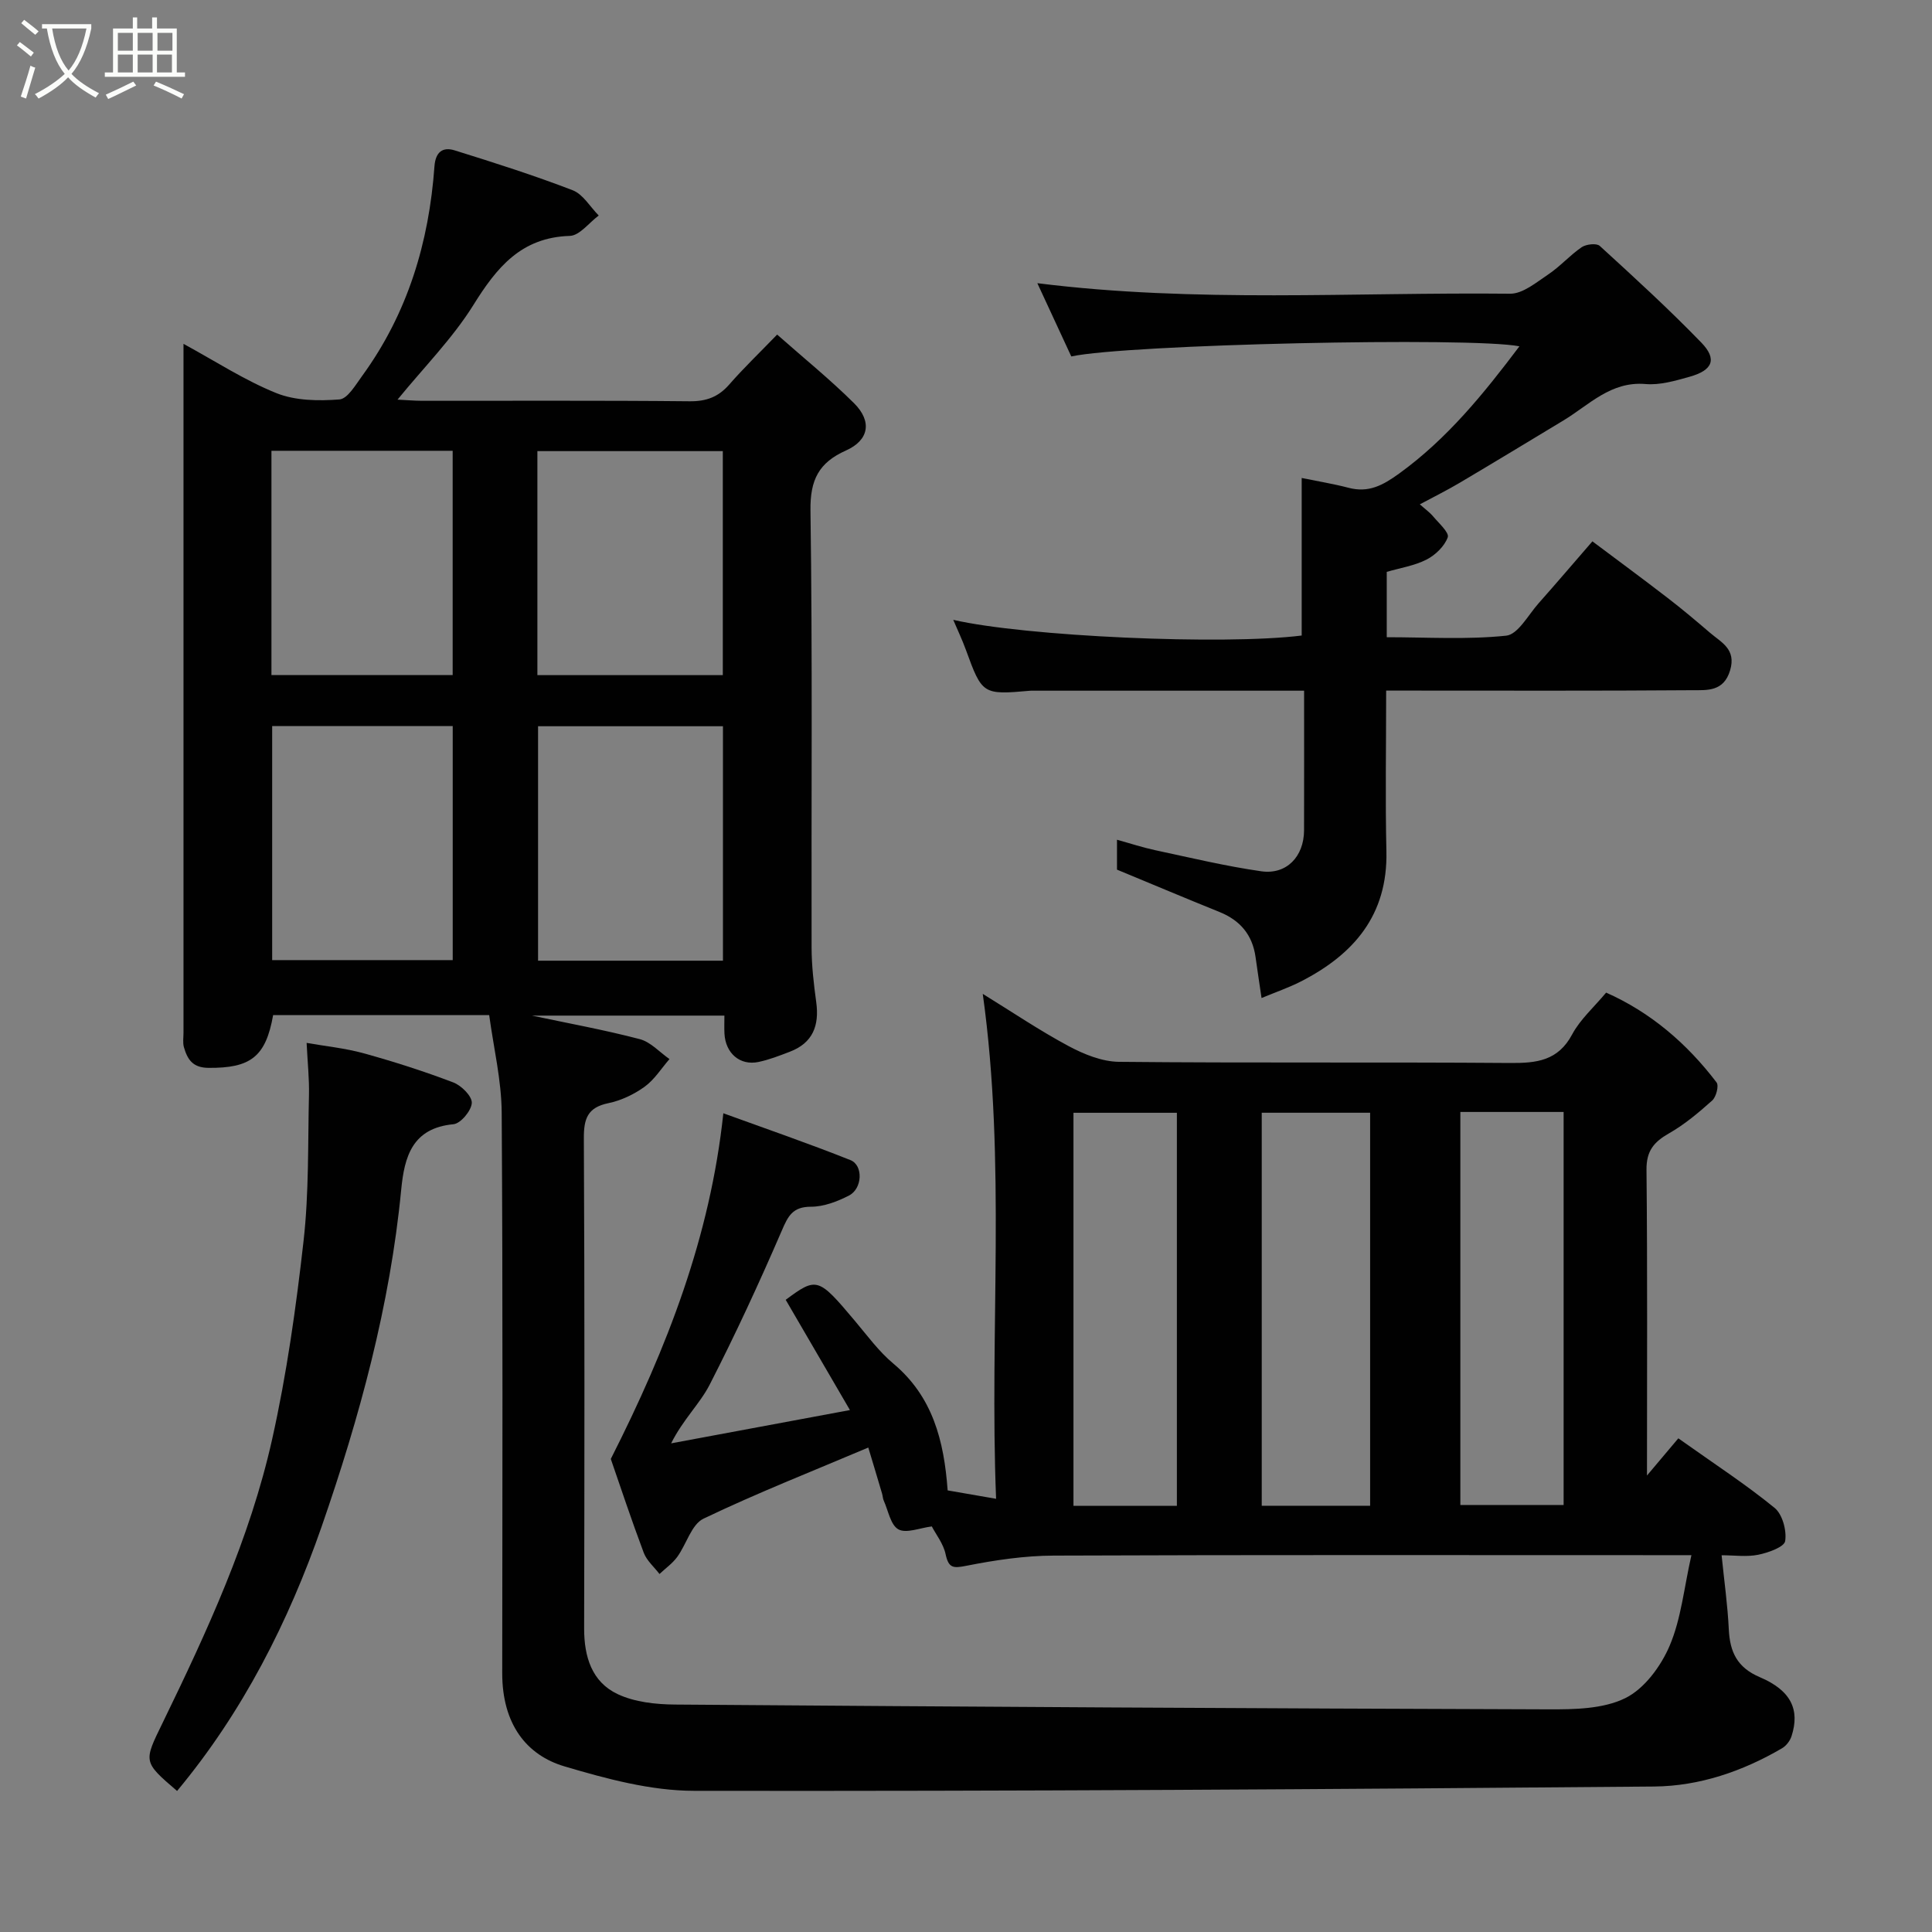 <svg enable-background="new 0 0 400 400" viewBox="0 0 400 400" xmlns="http://www.w3.org/2000/svg"><rect x="0" y="0" width="400" height="400" fill="#808080" stroke="none"/><path d="m6.4 11.7c-1-.8-1.9-1.6-2.9-2.3l.6-.7c.9.7 1.9 1.4 2.9 2.2zm-2.1 8.3c.7-2.1 1.4-4.2 2-6.4.2.1.6.3 1 .4-.7 2.3-1.3 4.4-1.9 6.4zm3-12.8c-1.1-.9-2.1-1.7-2.9-2.4l.6-.7c1 .8 2 1.5 3 2.4zm1.4-1.3v-.9h10.2v.9c-.9 4.2-2.3 7.3-4.1 9.4 1.3 1.4 3.2 2.7 5.7 4-.2.2-.4.5-.7.9-2.5-1.4-4.4-2.7-5.7-4.2-1.4 1.5-3.5 3-6.1 4.4 0 0 0 0-.1-.1-.3-.4-.5-.7-.7-.8 2.7-1.4 4.7-2.8 6.2-4.2-1.8-2.2-3-5.3-3.7-9.4zm9.2 0h-7.1c.6 3.8 1.7 6.7 3.4 8.7 1.7-2 2.9-4.8 3.7-8.7z" fill="#fbfcfa"/><path d="m31.6 3.6h.9v2.3h4.1v9.1h1.7v.9h-16.6v-.9h1.7v-9.1h4.1v-2.3h.9v2.3h3.1v-2.3zm-4 13.3.6.8c-1.9.9-3.8 1.9-5.8 2.8-.2-.3-.3-.6-.5-.9 2-.9 3.9-1.8 5.7-2.7zm-3.2-10.1v3.7h3.1v-3.7zm0 4.5v3.7h3.1v-3.7zm4.1-4.5v3.7h3.1v-3.7zm0 4.5v3.7h3.1v-3.7zm9.1 9.1c-2.1-1.1-4.1-2-5.8-2.7l.5-.8c2.2.9 4.1 1.8 5.8 2.6zm-1.9-13.6h-3.1v3.7h3.1zm-3.2 4.5v3.7h3.1v-3.7z" fill="#fbfcfa"/><g fill="#010101"><path d="m179.77 299.7c-11.51 4.88-23.01 9.4-34.13 14.73-2.49 1.2-3.52 5.3-5.43 7.92-.99 1.35-2.43 2.36-3.67 3.53-1.11-1.46-2.64-2.76-3.26-4.4-2.57-6.84-4.87-13.78-6.82-19.42 11.72-23.14 20.58-46.04 23.3-71.57 8.52 3.1 17.51 6.19 26.32 9.7 2.68 1.07 2.48 5.9-.3 7.33-2.41 1.24-5.23 2.32-7.87 2.32-3.81 0-4.75 1.92-6.07 5-4.65 10.76-9.57 21.42-14.91 31.84-2.03 3.96-5.5 7.19-7.98 12.15 12-2.23 24.01-4.47 37.02-6.89-4.81-8.25-9.04-15.52-13.3-22.83 6.44-4.77 6.74-4.66 14.35 4.39 2.55 3.03 4.93 6.3 7.93 8.81 8.13 6.81 10.5 15.9 11.25 26.26 2.97.52 6.09 1.06 10.03 1.74-1.41-35.05 2.12-69.53-2.76-104.54 6.04 3.72 11.74 7.58 17.77 10.81 3.18 1.7 6.94 3.23 10.45 3.26 26.99.27 53.99.03 80.99.24 5.47.04 9.9-.45 12.82-5.92 1.66-3.11 4.49-5.6 7.03-8.65 9.17 4.06 16.71 10.5 22.87 18.6.51.67-.08 2.99-.9 3.73-2.79 2.5-5.72 4.97-8.97 6.82-3.12 1.78-4.68 3.63-4.64 7.53.21 20.98.1 41.97.1 63.3 2.27-2.7 4.34-5.15 6.49-7.7 7.61 5.4 14.03 9.58 19.93 14.4 1.63 1.33 2.53 4.69 2.19 6.87-.2 1.24-3.5 2.41-5.56 2.83-2.38.49-4.94.11-7.6.11.54 5.35 1.25 10.34 1.49 15.35.23 4.69 1.73 7.9 6.44 9.9 6.47 2.75 8.31 6.75 6.55 12.2-.31.96-1.1 2.01-1.97 2.51-8.17 4.78-17.13 7.84-26.48 7.92-66.26.57-132.52.99-198.78.89-8.96-.01-18.12-2.48-26.82-5.06-7.81-2.31-12.9-8.68-12.89-19.32.03-38.66.14-77.33-.11-115.99-.04-6.75-1.68-13.49-2.59-20.24-15.5 0-30.13 0-44.73 0-1.53 8.67-4.68 11-13.4 10.93-3.29-.03-4.35-1.79-5.07-4.27-.27-.93-.09-1.99-.09-2.99 0-46.5 0-92.99 0-139.49 0-.83 0-1.66 0-3.15 6.64 3.61 12.67 7.56 19.23 10.2 3.93 1.58 8.72 1.64 13.05 1.31 1.7-.13 3.36-3.03 4.73-4.9 9.4-12.92 13.82-27.61 14.95-43.37.22-3 1.74-4.06 4.18-3.3 8.21 2.56 16.42 5.17 24.44 8.26 2.15.83 3.61 3.44 5.39 5.23-1.99 1.47-3.95 4.15-5.98 4.22-10.11.31-15.14 6.55-19.99 14.34-4.3 6.89-10.16 12.79-15.69 19.56 1.87.09 3.43.23 5 .24 18.5.02 37-.09 55.49.1 3.47.03 5.95-.9 8.2-3.48 2.95-3.38 6.21-6.5 9.91-10.33 5.49 4.86 10.96 9.28 15.92 14.21 3.79 3.77 3.1 7.66-1.67 9.79-5.63 2.51-7.44 6.08-7.35 12.42.43 30.16.16 60.32.23 90.49.01 3.77.45 7.55.96 11.29.67 4.85-.69 8.47-5.49 10.29-2.12.81-4.26 1.65-6.47 2.11-3.83.8-6.83-1.8-7.04-5.89-.06-1.14-.01-2.29-.01-3.71-13.5 0-26.7 0-39.85 0 7.44 1.58 14.95 2.94 22.32 4.87 2.26.59 4.12 2.71 6.16 4.13-1.69 1.94-3.11 4.25-5.14 5.72-2.2 1.59-4.87 2.86-7.52 3.41-4.31.89-5.09 3.22-5.07 7.27.17 33.83.13 67.66.06 101.49-.01 5.85 1.59 11.07 6.94 13.59 3.55 1.67 7.92 2.13 11.93 2.16 60.26.46 120.52.81 180.78.99 5.35.02 11.3-.06 15.89-2.31 3.95-1.93 7.38-6.59 9.19-10.83 2.39-5.58 2.97-11.93 4.52-18.78-2.09 0-3.81 0-5.54 0-42.16 0-84.33-.08-126.49.09-6.03.02-12.12.93-18.04 2.1-2.77.55-3.72.53-4.35-2.42-.46-2.15-2-4.08-2.85-5.72-2.49.31-5.27 1.5-6.91.61-1.62-.88-2.1-3.87-3.04-5.95-.2-.44-.2-.96-.34-1.43-.99-3.37-2.02-6.76-2.86-9.56zm-30.09-100.8c0-16.49 0-32.52 0-48.54-13.03 0-25.73 0-38.28 0v48.54zm133.99 112.85c0-27.37 0-54.4 0-81.37-7.71 0-15.09 0-22.44 0v81.37zm-189.94-112.97c0-16.5 0-32.42 0-48.46-12.64 0-25.01 0-37.38 0v48.46zm55.92-59c0-15.77 0-31.14 0-46.38-13.06 0-25.77 0-38.39 0v46.38zm94.01 171.98c0-27.41 0-54.44 0-81.37-7.4 0-14.45 0-21.41 0v81.37zm58.69-81.54v81.37h21.38c0-27.32 0-54.23 0-81.37-7.18 0-14.11 0-21.38 0zm-246.15-90.46h37.52c0-15.61 0-30.98 0-46.43-12.66 0-25.03 0-37.52 0z"/><path d="m270 143c-19.25 0-37.74 0-56.23 0-.17 0-.33-.01-.5.01-9.8.87-9.93.77-13.29-8.46-.76-2.09-1.72-4.1-2.62-6.22 14.89 3.44 55.95 5.28 72.14 3.25 0-10.79 0-21.6 0-32.62 3.36.69 6.57 1.21 9.7 2.03 4.14 1.09 7.07-.49 10.44-2.92 10-7.23 17.56-16.58 24.94-26.37-10.05-1.98-81.43-.4-92.78 2.1-2.26-4.87-4.57-9.85-7.03-15.17 32.83 4.12 65.38 1.84 97.87 2.18 2.65.03 5.47-2.37 7.96-4.03 2.44-1.64 4.44-3.94 6.87-5.6.93-.63 3.08-.87 3.74-.27 7.15 6.53 14.31 13.08 21.04 20.03 3.32 3.44 2.34 5.73-2.46 7.07-2.96.83-6.12 1.76-9.09 1.5-7.21-.61-11.66 4.31-16.99 7.53-7.13 4.3-14.24 8.62-21.4 12.86-2.64 1.57-5.41 2.94-8.35 4.52 1.08.96 2.04 1.64 2.77 2.51 1.17 1.4 3.36 3.35 3.01 4.31-.67 1.86-2.56 3.68-4.4 4.62-2.52 1.28-5.46 1.73-8.23 2.54v13.53c8.27 0 16.57.53 24.73-.32 2.45-.26 4.57-4.3 6.72-6.72 3.6-4.05 7.11-8.18 11.13-12.81 5.09 3.81 10.39 7.72 15.61 11.74 2.99 2.3 5.88 4.74 8.74 7.19 2.36 2.02 5.47 3.38 4.16 7.78-1.33 4.45-4.78 4.09-7.8 4.11-19.5.15-39 .08-58.5.08-1.46 0-2.92 0-4.91 0 0 11.38-.2 22.33.05 33.27.3 13.21-6.76 21.37-17.76 26.98-2.46 1.25-5.1 2.16-8.09 3.4-.43-2.89-.85-5.68-1.24-8.47-.64-4.6-3.18-7.61-7.46-9.34-6.94-2.8-13.84-5.71-21.23-8.77 0-1.36 0-3.46 0-6.19 2.76.76 5.3 1.6 7.9 2.16 7.31 1.56 14.59 3.31 21.97 4.37 5.25.75 8.84-3.07 8.86-8.46.03-9.44.01-18.9.01-28.93z"/><path d="m36.66 370.8c-7.1-6.09-6.93-6.01-2.98-14.13 9.2-18.92 18.05-38.06 22.66-58.67 3.02-13.51 4.96-27.32 6.51-41.09 1.13-10.01.88-20.18 1.12-30.29.07-3.25-.28-6.52-.49-10.7 3.83.68 7.93 1.08 11.84 2.16 6.26 1.73 12.47 3.72 18.54 6.03 1.67.64 3.89 2.85 3.82 4.24-.08 1.6-2.31 4.27-3.8 4.41-8.52.8-10.15 6.71-10.81 13.5-2.31 24.01-8.64 47.22-16.47 69.78-6.84 19.68-16.36 38.47-29.94 54.76z"/></g></svg>